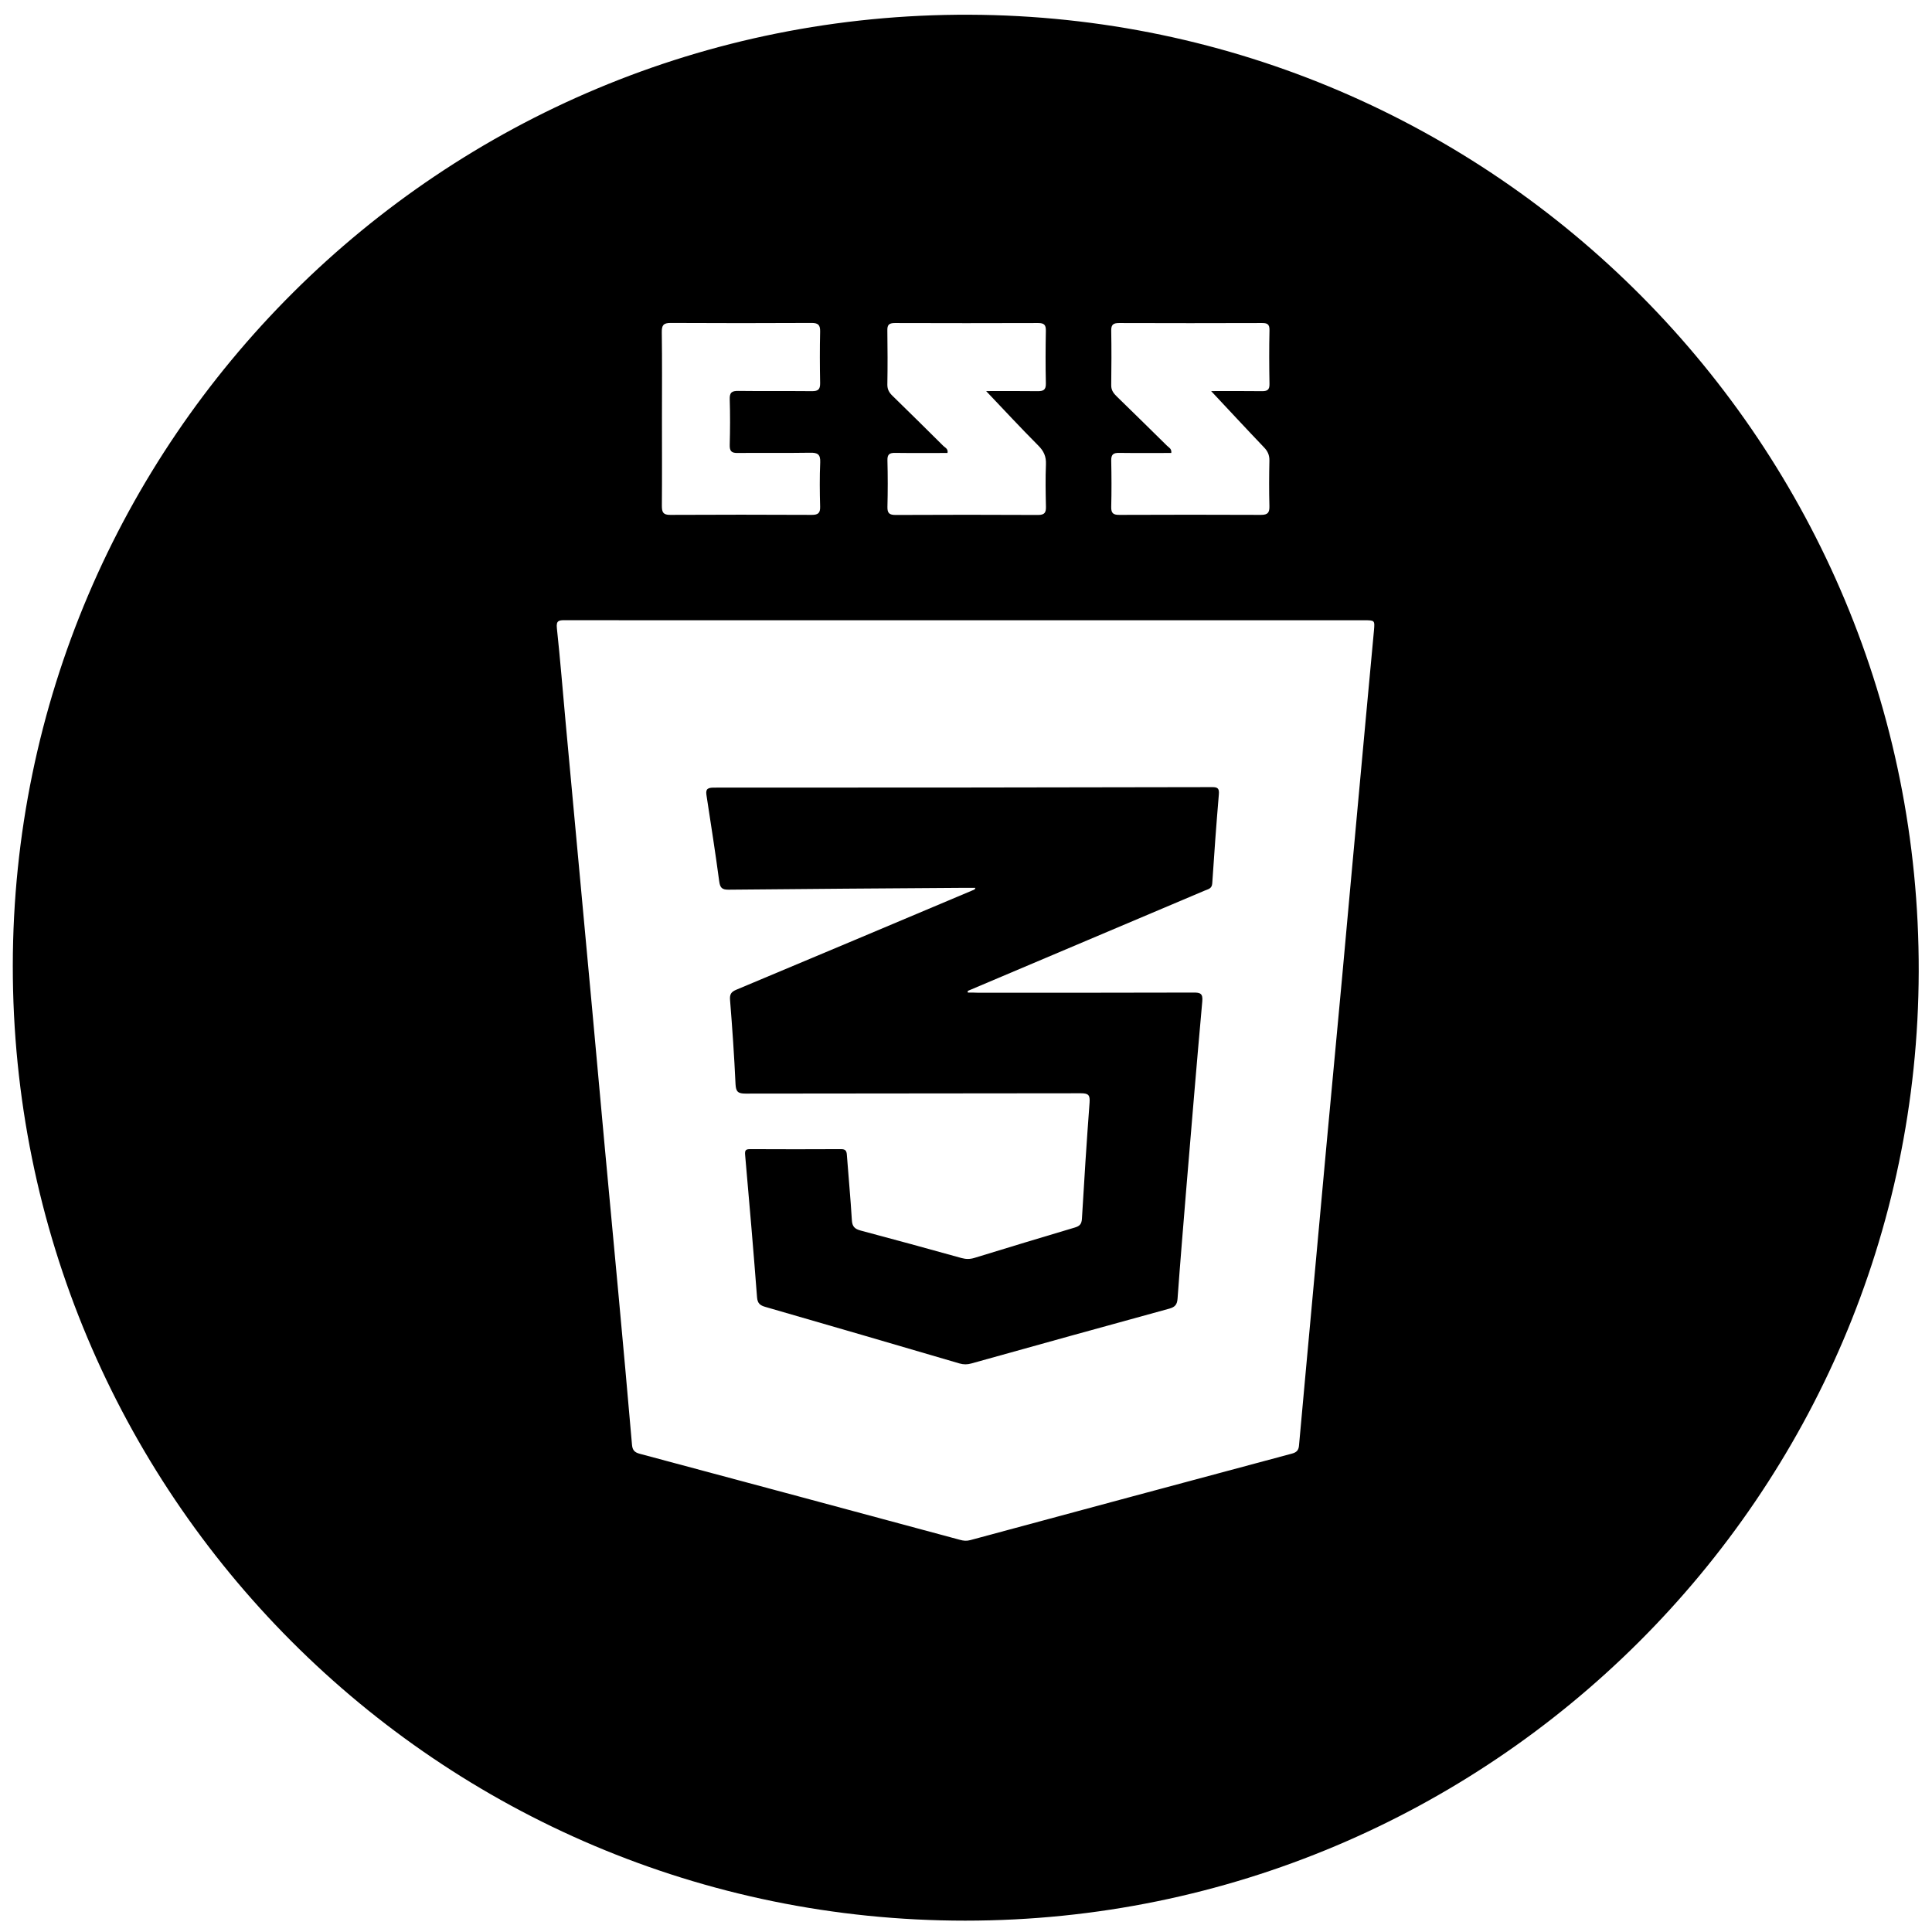 <?xml version="1.0" encoding="utf-8"?>
<!-- Generator: Adobe Illustrator 16.0.0, SVG Export Plug-In . SVG Version: 6.00 Build 0)  -->
<!DOCTYPE svg PUBLIC "-//W3C//DTD SVG 1.1//EN" "http://www.w3.org/Graphics/SVG/1.1/DTD/svg11.dtd">
<svg version="1.1" id="Solid" xmlns="http://www.w3.org/2000/svg" xmlns:xlink="http://www.w3.org/1999/xlink" x="0px" y="0px"
	 width="24px" height="24px" viewBox="0 0 24 24" enable-background="new 0 0 24 24" xml:space="preserve">
<path d="M12.023,12.33c-0.001-0.007-0.001-0.014-0.002-0.02c0.129-0.055,0.258-0.109,0.387-0.164
	c0.853-0.361,1.705-0.722,2.558-1.083c0.041-0.018,0.089-0.022,0.093-0.09c0.024-0.369,0.051-0.737,0.082-1.105
	c0.006-0.073-0.013-0.091-0.086-0.09c-2.064,0.004-4.127,0.007-6.191,0.006c-0.093,0-0.098,0.035-0.086,0.107
	c0.054,0.352,0.109,0.703,0.156,1.055c0.011,0.082,0.034,0.107,0.118,0.106c0.972-0.01,1.944-0.016,2.916-0.023
	c0.049,0,0.098,0,0.148,0c-0.005,0.025-0.02,0.024-0.032,0.03c-0.979,0.413-1.958,0.826-2.938,1.236
	c-0.065,0.027-0.083,0.058-0.077,0.129c0.028,0.348,0.052,0.696,0.068,1.045c0.005,0.094,0.032,0.116,0.124,0.116
	c1.39-0.003,2.779-0.001,4.168-0.004c0.095,0,0.112,0.026,0.106,0.115c-0.036,0.481-0.067,0.962-0.095,1.444
	c-0.004,0.066-0.028,0.091-0.089,0.109c-0.416,0.123-0.831,0.25-1.246,0.377c-0.055,0.017-0.105,0.017-0.16,0.002
	c-0.418-0.116-0.836-0.231-1.255-0.342c-0.074-0.02-0.104-0.051-0.108-0.13c-0.016-0.27-0.042-0.539-0.062-0.809
	c-0.003-0.05-0.017-0.072-0.072-0.072c-0.376,0.002-0.753,0.002-1.129,0c-0.054,0-0.068,0.013-0.063,0.07
	c0.052,0.589,0.103,1.179,0.148,1.769c0.006,0.078,0.038,0.102,0.104,0.121c0.804,0.232,1.607,0.466,2.41,0.702
	c0.052,0.015,0.098,0.015,0.15,0c0.819-0.229,1.639-0.456,2.459-0.681c0.071-0.02,0.096-0.052,0.101-0.125
	c0.033-0.454,0.071-0.907,0.108-1.36c0.065-0.777,0.129-1.554,0.199-2.331c0.009-0.096-0.022-0.111-0.109-0.11
	c-0.893,0.003-1.787,0.002-2.68,0.002C12.104,12.33,12.063,12.33,12.023,12.33z"/>
<path d="M11.99,23.859c-6.544,0-11.836-5.304-11.831-11.864C0.165,5.472,5.478,0.158,12.043,0.183
	c6.53,0.025,11.809,5.344,11.792,11.886C23.82,18.57,18.516,23.859,11.99,23.859z M11.998,7.705c-0.797,0-1.594,0-2.392,0
	c-0.862,0-1.725,0.001-2.587-0.001c-0.077,0-0.112,0.004-0.101,0.102c0.042,0.391,0.073,0.783,0.109,1.174
	c0.051,0.552,0.102,1.104,0.153,1.655c0.058,0.63,0.117,1.26,0.175,1.89c0.051,0.555,0.101,1.11,0.152,1.665
	c0.058,0.626,0.117,1.253,0.175,1.879c0.058,0.626,0.115,1.253,0.169,1.88c0.006,0.064,0.031,0.093,0.095,0.11
	c1.326,0.354,2.652,0.712,3.978,1.069c0.043,0.012,0.082,0.017,0.129,0.004c1.332-0.36,2.664-0.718,3.997-1.075
	c0.059-0.016,0.083-0.044,0.087-0.104c0.055-0.616,0.113-1.232,0.169-1.849c0.058-0.626,0.114-1.253,0.172-1.88
	c0.065-0.705,0.132-1.409,0.197-2.114c0.064-0.702,0.127-1.403,0.192-2.104c0.066-0.726,0.134-1.451,0.201-2.176
	c0.011-0.125,0.009-0.125-0.123-0.125C15.297,7.705,13.647,7.705,11.998,7.705z M8.223,5.193c0,0.364,0.002,0.727-0.001,1.091
	c0,0.079,0.016,0.113,0.104,0.112c0.586-0.003,1.172-0.003,1.758,0c0.077,0,0.106-0.021,0.104-0.101
	c-0.005-0.184-0.007-0.368,0.001-0.552c0.004-0.1-0.033-0.121-0.125-0.119c-0.299,0.005-0.599,0-0.898,0.003
	C9.086,5.629,9.063,5.604,9.065,5.526c0.005-0.188,0.006-0.376,0-0.564C9.062,4.875,9.091,4.855,9.173,4.856
	c0.304,0.004,0.607,0,0.911,0.003c0.077,0.001,0.105-0.019,0.104-0.099c-0.004-0.214-0.005-0.428,0-0.642
	c0.002-0.085-0.028-0.107-0.11-0.106c-0.582,0.003-1.164,0.003-1.745,0C8.239,4.011,8.22,4.042,8.221,4.128
	C8.226,4.484,8.223,4.838,8.223,5.193z M12.25,4.858c0.205,0,0.42-0.002,0.636,0.001c0.074,0.001,0.108-0.013,0.106-0.097
	c-0.005-0.218-0.004-0.436,0-0.654c0.001-0.072-0.021-0.095-0.095-0.095c-0.594,0.002-1.188,0.002-1.782,0
	c-0.075,0-0.094,0.025-0.092,0.096c0.003,0.222,0.004,0.444,0,0.667c-0.001,0.063,0.024,0.103,0.066,0.143
	c0.211,0.206,0.421,0.413,0.63,0.621c0.021,0.021,0.062,0.035,0.051,0.087c-0.217,0-0.434,0.002-0.65-0.001
	c-0.071-0.001-0.098,0.018-0.096,0.093c0.005,0.192,0.005,0.385,0,0.577c-0.002,0.08,0.025,0.101,0.102,0.101
	c0.59-0.003,1.179-0.003,1.769,0c0.083,0,0.1-0.031,0.098-0.105c-0.004-0.175-0.007-0.351,0-0.525
	c0.004-0.098-0.028-0.166-0.097-0.234C12.676,5.312,12.465,5.084,12.25,4.858z M15.045,4.858c0.192,0,0.409-0.002,0.626,0.001
	c0.067,0.001,0.101-0.011,0.099-0.09c-0.004-0.222-0.005-0.444,0-0.667c0.002-0.079-0.032-0.09-0.098-0.089
	c-0.59,0.002-1.18,0.002-1.77,0c-0.069,0-0.099,0.017-0.098,0.092c0.004,0.227,0.003,0.453,0,0.68
	c-0.001,0.064,0.03,0.102,0.071,0.142c0.208,0.203,0.416,0.406,0.622,0.61c0.022,0.022,0.06,0.036,0.053,0.09
	c-0.216,0-0.433,0.002-0.649-0.001c-0.071-0.001-0.098,0.02-0.097,0.094c0.004,0.192,0.005,0.385,0,0.577
	c-0.002,0.081,0.028,0.1,0.104,0.099c0.585-0.002,1.171-0.003,1.756,0c0.088,0,0.107-0.03,0.105-0.111
	c-0.005-0.188-0.004-0.376,0-0.564c0.001-0.07-0.022-0.118-0.07-0.167C15.478,5.323,15.261,5.088,15.045,4.858z"/>
</svg>
